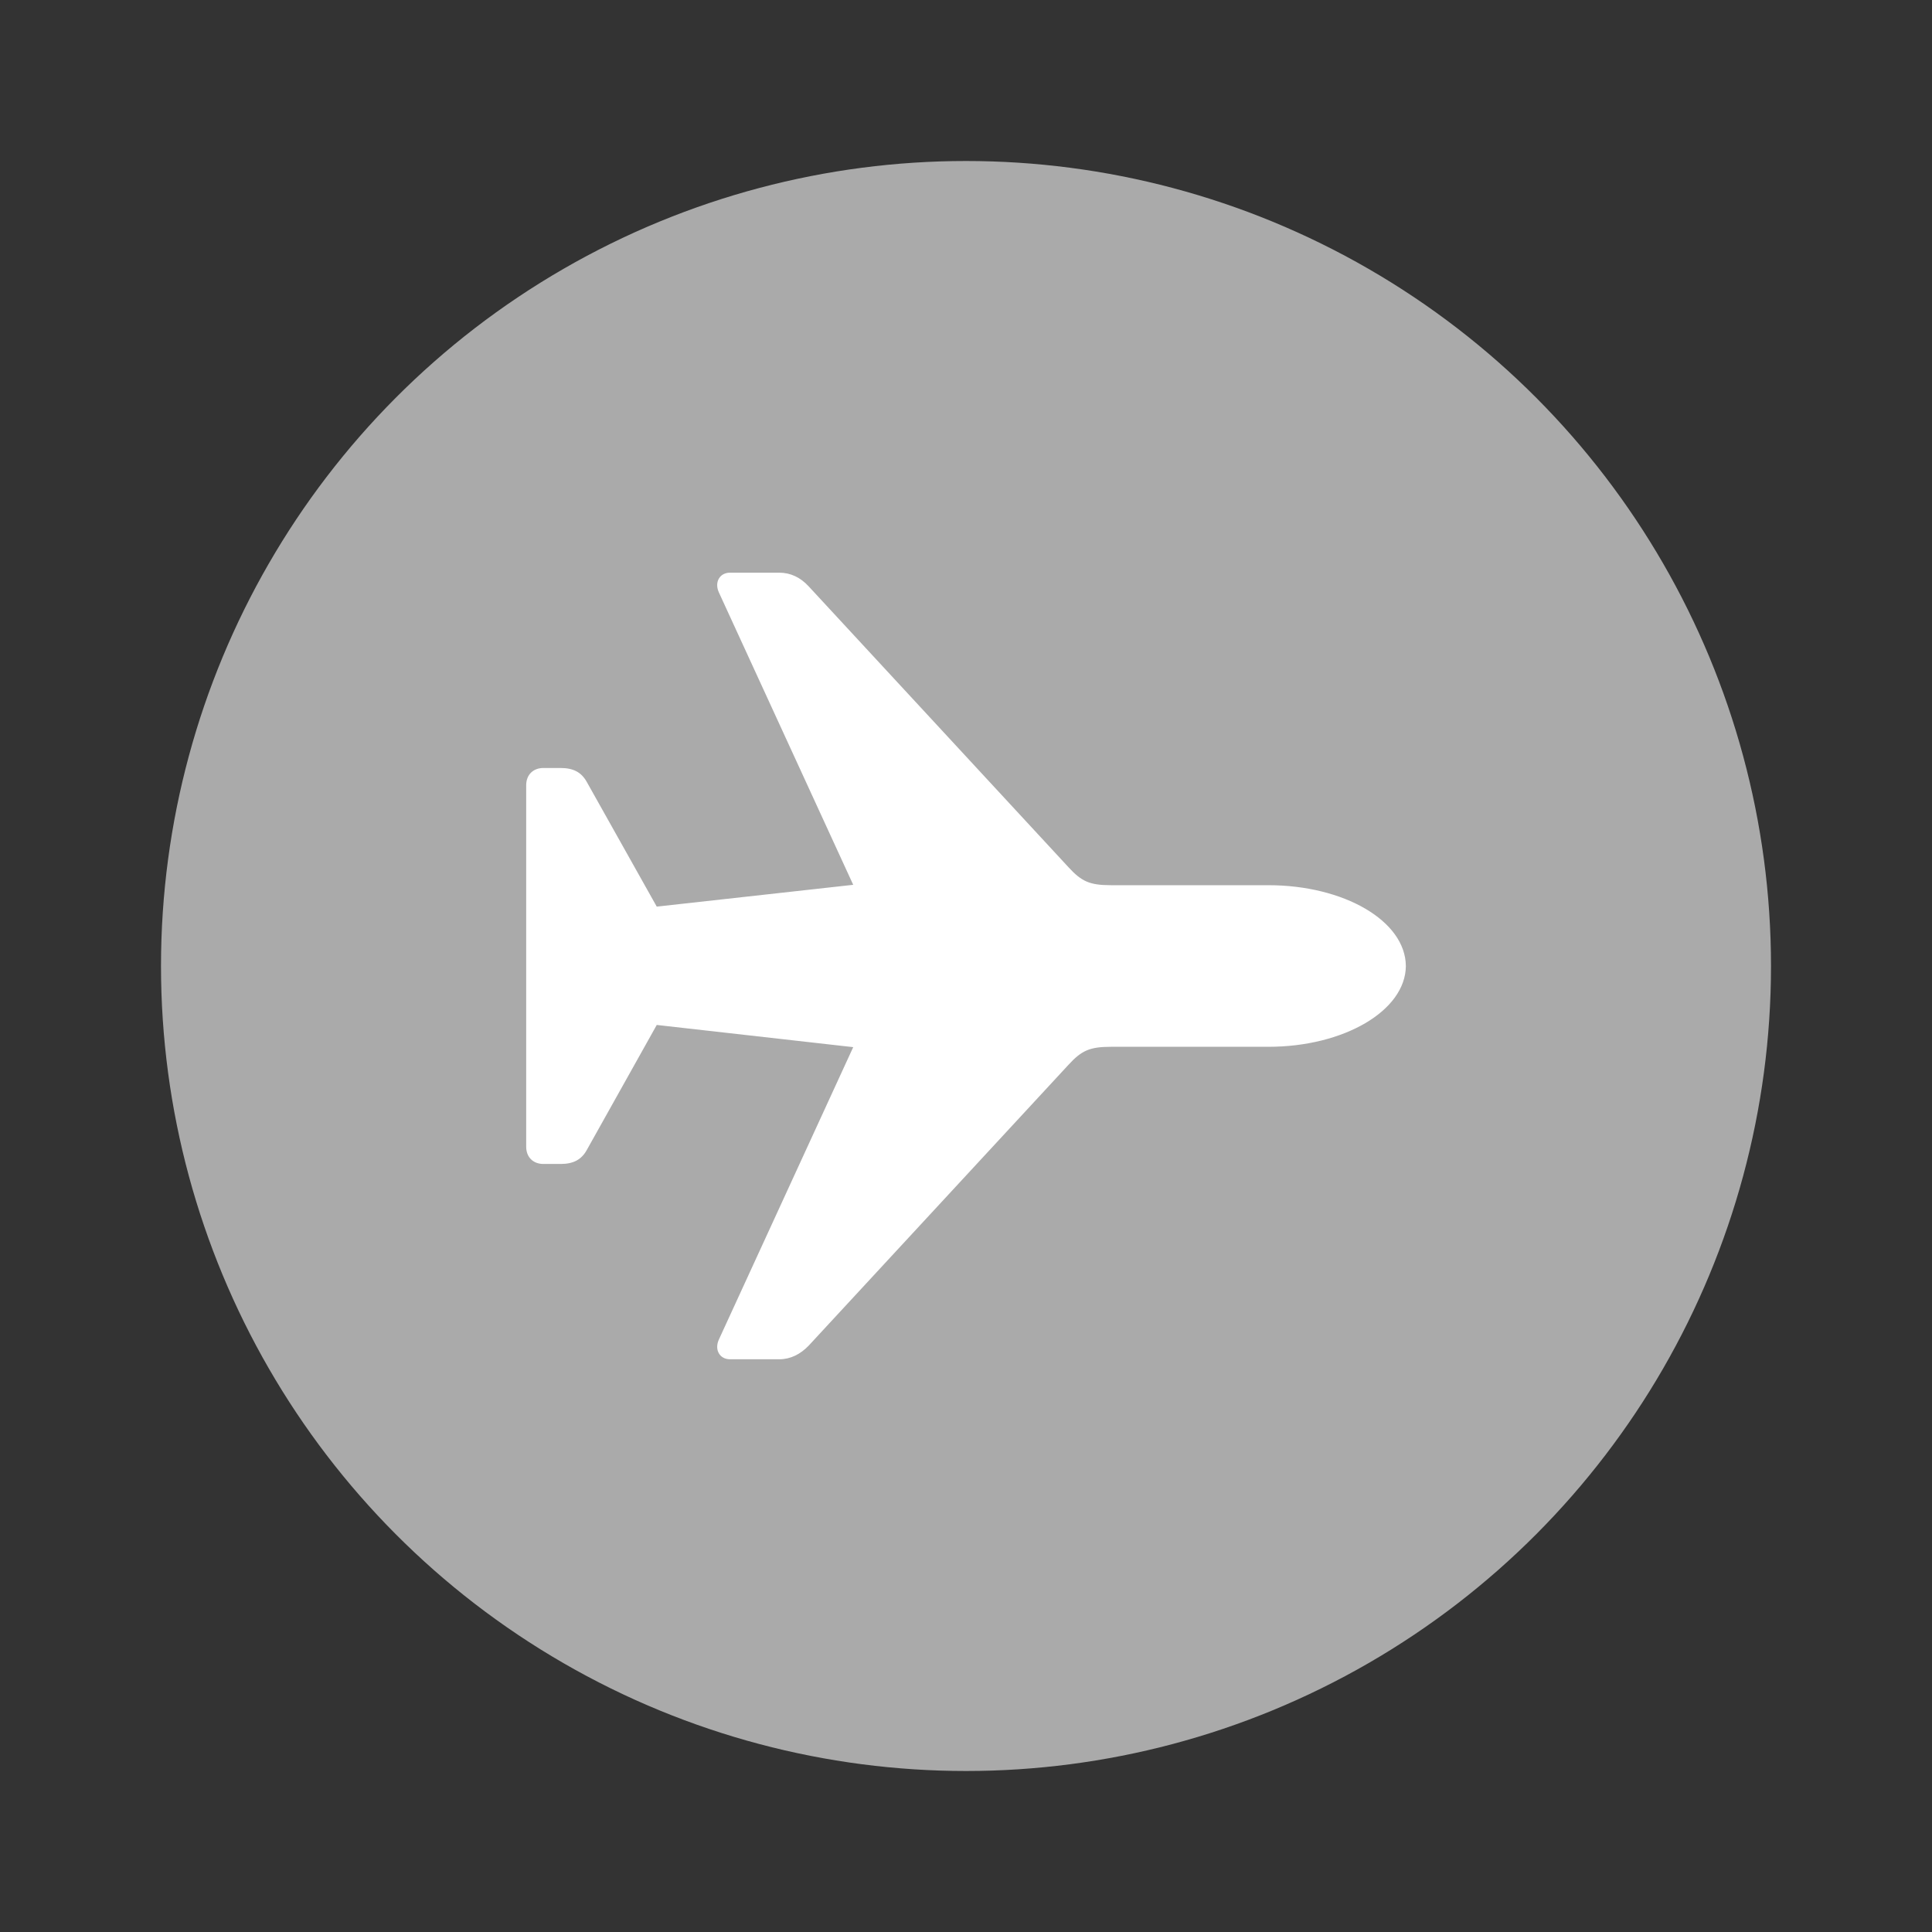<?xml version="1.0" encoding="UTF-8" standalone="no"?>
<svg
   viewBox="-10 -10 45 45"
   width="28"
   height="28"
   stroke="#fff"
   stroke-width="2"
   fill="#aaa"
   stroke-linecap="round"
   stroke-linejoin="round"
   class="css-i6dzq1"
   version="1.1"
   id="svg1"
   sodipodi:docname="flight-off.svg"
   inkscape:version="1.4.2 (ebf0e940d0, 2025-05-08)"
   xmlns:inkscape="http://www.inkscape.org/namespaces/inkscape"
   xmlns:sodipodi="http://sodipodi.sourceforge.net/DTD/sodipodi-0.dtd"
   xmlns="http://www.w3.org/2000/svg"
   xmlns:svg="http://www.w3.org/2000/svg">
  <rect x="-10" y="-10" width="45" height="45" fill="#333333" stroke="none"/>
  <defs
     id="defs1" />
  <sodipodi:namedview
     id="namedview1"
     pagecolor="#ffffff"
     bordercolor="#000000"
     borderopacity="0.25"
     inkscape:showpageshadow="2"
     inkscape:pageopacity="0.0"
     inkscape:pagecheckerboard="0"
     inkscape:deskcolor="#d1d1d1"
     showguides="true"
     inkscape:zoom="18.857143"
     inkscape:cx="13.973485"
     inkscape:cy="14"
     inkscape:window-width="1912"
     inkscape:window-height="1045"
     inkscape:window-x="0"
     inkscape:window-y="0"
     inkscape:window-maximized="1"
     inkscape:current-layer="svg1">
    <sodipodi:guide
       position="14.977,34.917"
       orientation="0,-1"
       id="guide1"
       inkscape:locked="false" />
    <sodipodi:guide
       position="28.394,28.265"
       orientation="1,0"
       id="guide2"
       inkscape:locked="false" />
    <sodipodi:guide
       position="16.561,10.986"
       orientation="0,-1"
       id="guide3"
       inkscape:locked="false" />
    <sodipodi:guide
       position="15.586,21.158"
       orientation="1,0"
       id="guide4"
       inkscape:locked="false" />
  </sodipodi:namedview>
  <circle
     cx="12.5"
     cy="12.5"
     r="18"
     stroke="#aaaaaa"
     stroke-width="1.5"
     fill="#aaaaaa"
     id="circle1" />
  <path
     class="ColorScheme-Text"
     d="m 22.745,12.5 c -0.009,-1.053 -1.445,-1.882 -3.202,-1.882 h -3.666 c -0.5,0 -0.687,-0.089 -0.99,-0.419 L 8.838,3.66 C 8.642,3.446 8.41,3.339 8.151,3.339 H 7.001 c -0.232,0 -0.366,0.214 -0.259,0.455 L 9.873,10.609 5.297,11.117 3.665,8.209 C 3.54,7.986 3.352,7.888 3.058,7.888 H 2.657 c -0.241,0 -0.401,0.161 -0.401,0.401 v 8.421 c 0,0.241 0.161,0.401 0.401,0.401 h 0.401 c 0.294,0 0.482,-0.098 0.607,-0.321 l 1.632,-2.917 4.576,0.517 -3.131,6.815 c -0.107,0.241 0.027,0.455 0.259,0.455 h 1.151 c 0.259,0 0.491,-0.116 0.687,-0.321 l 6.048,-6.538 c 0.303,-0.33 0.491,-0.419 0.99,-0.419 h 3.666 c 1.757,0 3.193,-0.839 3.202,-1.882 z"
     fill="currentColor"
     id="path1-2"
     style="color:#f2f2f2;fill:#ffffff;fill-opacity:1;stroke-width:0;stroke-dasharray:none" />
  <path
     class="ColorScheme-Text"
     d="M 10.281,0.211 A 1.205,1.205 0 0 0 9.568,1.31 v 7.766 l -3.779,-2.361 a 1.205,1.205 0 0 0 -1.664,0.383 1.205,1.205 0 0 0 0.383,1.664 l 4.79,2.995 -4.79,2.995 a 1.205,1.205 0 0 0 -0.383,1.664 1.205,1.205 0 0 0 1.664,0.383 l 3.779,-2.361 v 7.766 a 1.205,1.205 0 0 0 2.006,0.901 l 7.232,-6.429 a 1.205,1.205 0 0 0 -0.16,-1.924 l -4.79,-2.995 4.79,-2.995 a 1.205,1.205 0 0 0 0.16,-1.924 L 11.574,0.409 a 1.205,1.205 0 0 0 -1.293,-0.198 z m 1.698,3.782 4.021,3.575 -4.021,2.511 z m 0,9.439 4.021,2.511 -4.021,3.575 z"
     fill="currentColor"
     id="path1"
     style="color:#f2f2f2;display:none;fill:#ffffff;stroke-width:0;stroke-dasharray:none" />
</svg>
